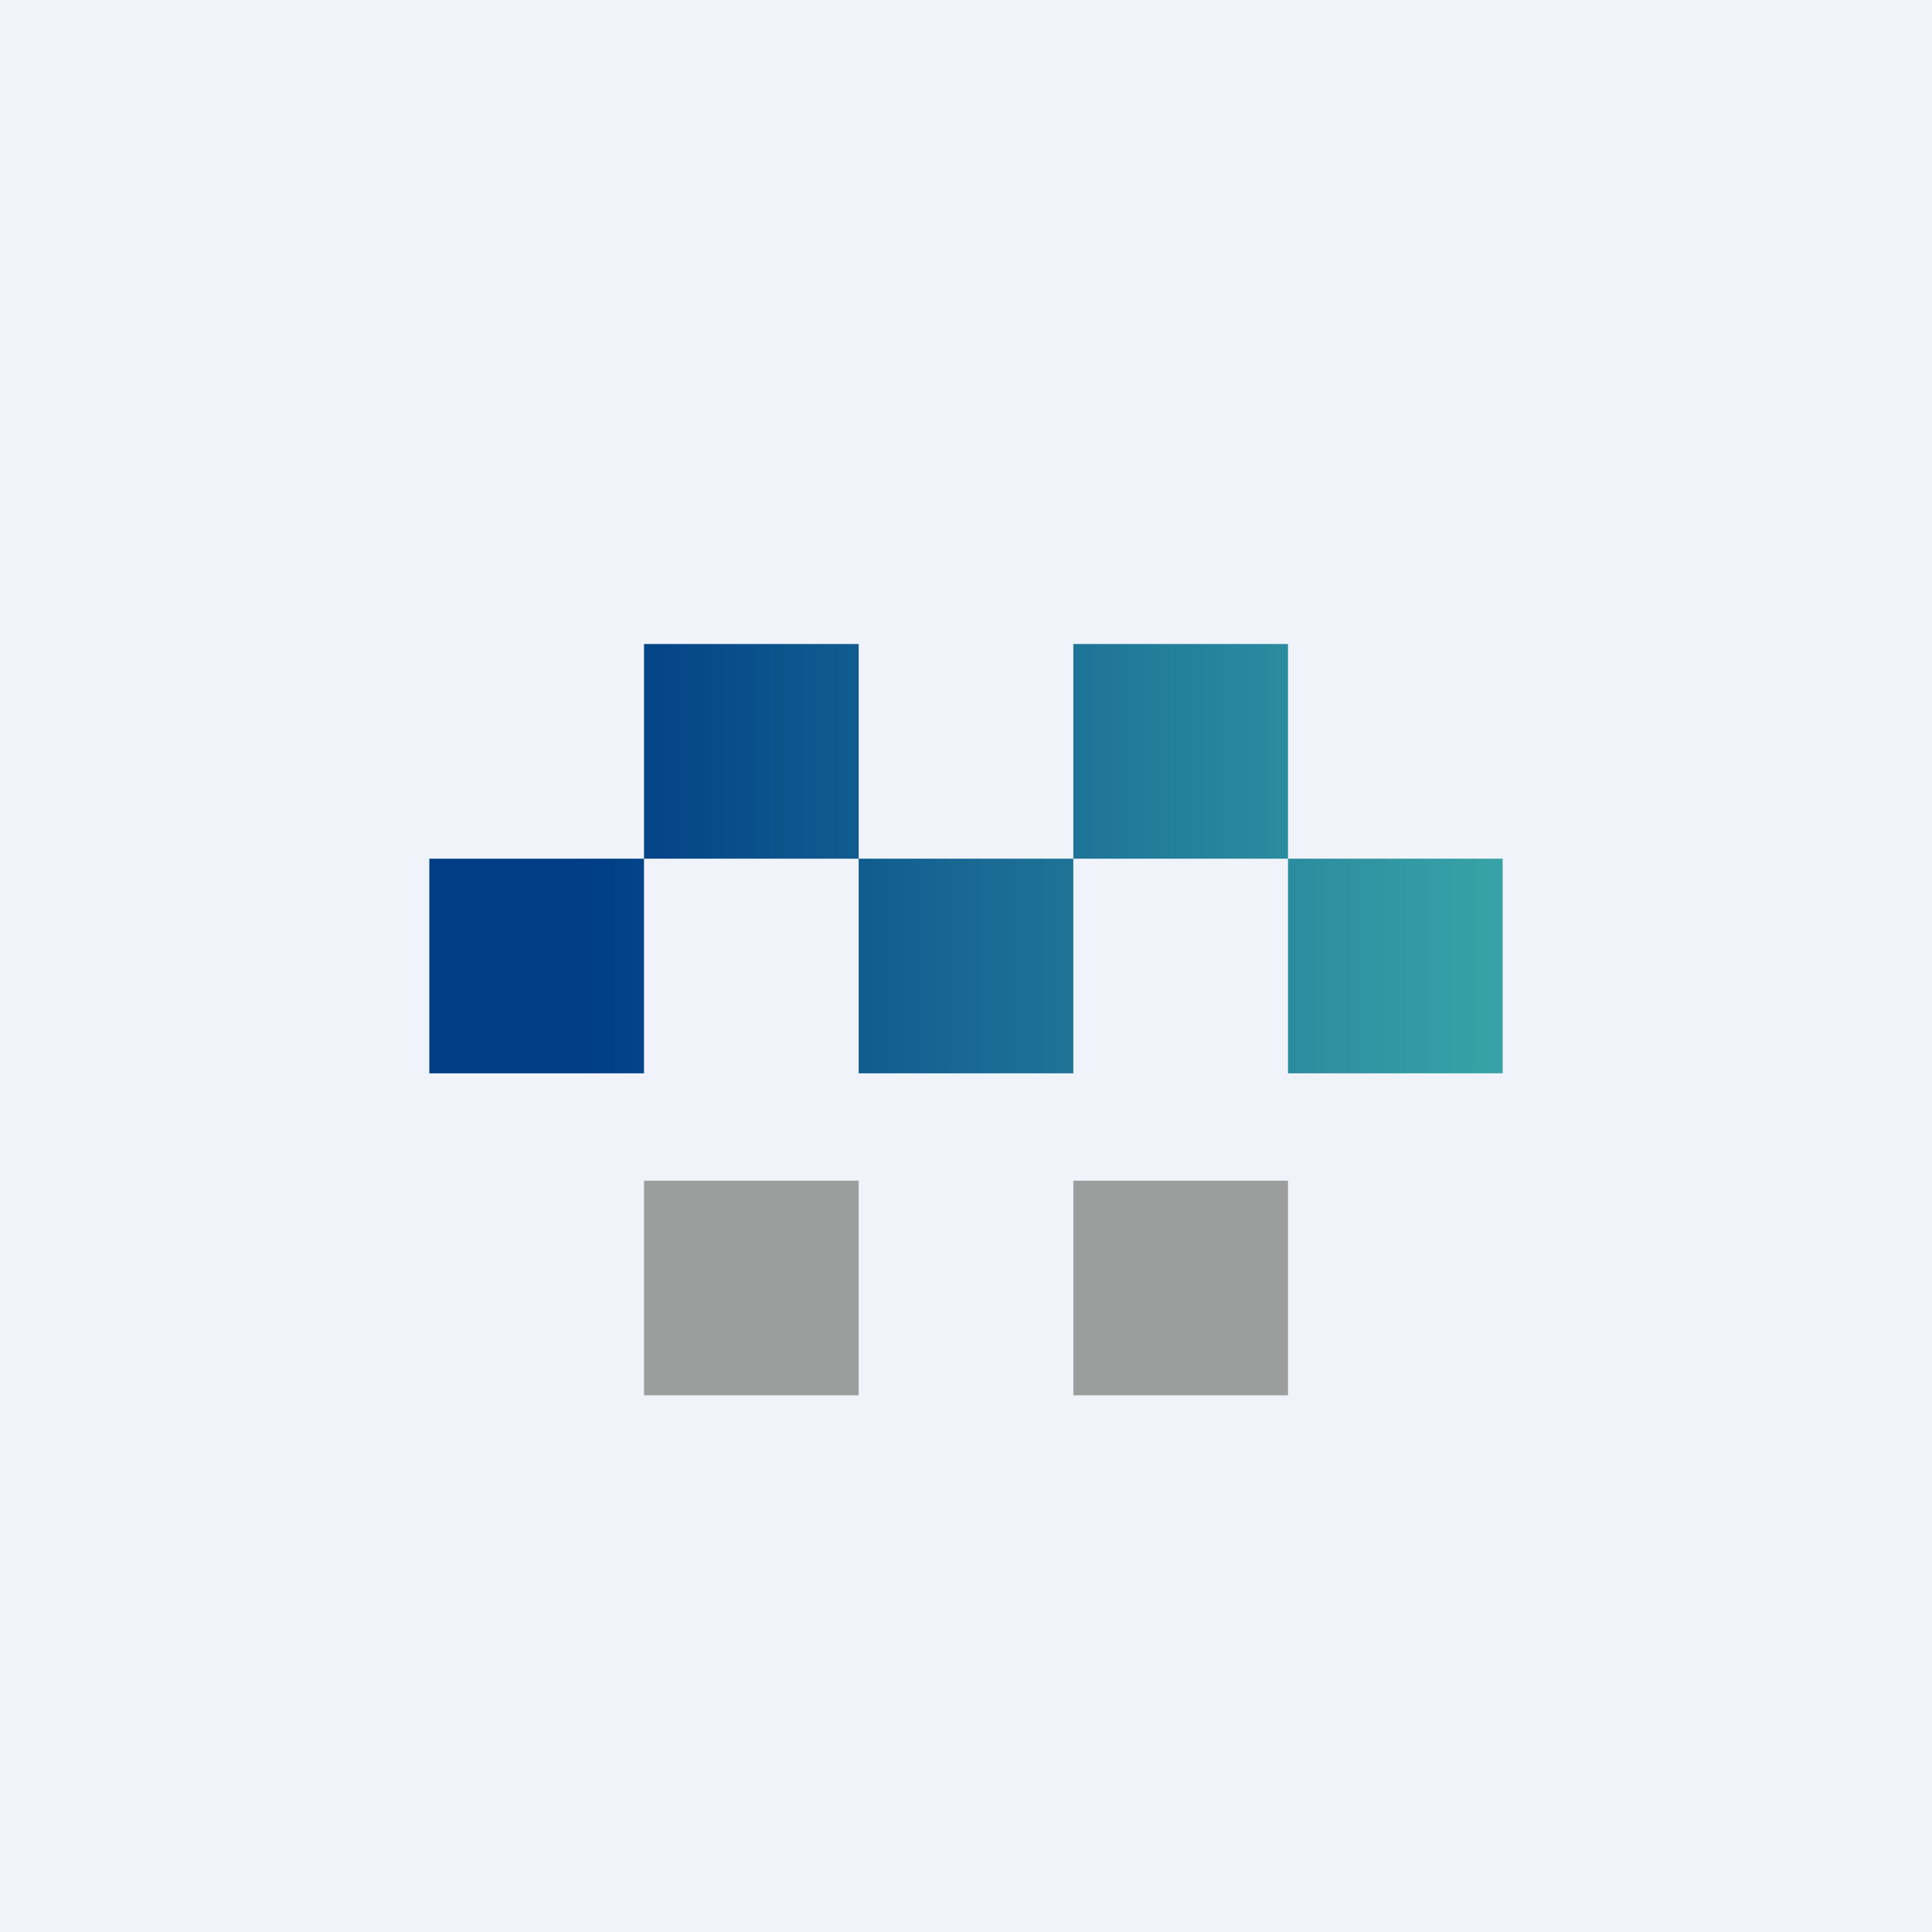 <!-- by TradingView --><svg width="18" height="18" viewBox="0 0 18 18" xmlns="http://www.w3.org/2000/svg"><path fill="#F0F3FA" d="M0 0h18v18H0z"/><path fill="#9C9E9D" d="M6 11h2v2H6zm4 0h2v2h-2z"/><path d="M6 6h2v2H6V6Zm0 2v2H4V8h2Zm4 0v2H8V8h2Zm2 0V6h-2v2h2Zm0 0v2h2V8h-2Z" fill="url(#ap2ks54yu)"/><defs><linearGradient id="ap2ks54yu" x1="17.94" y1="10.55" x2=".06" y2="10.55" gradientUnits="userSpaceOnUse"><stop offset=".19" stop-color="#3CAAA9"/><stop offset=".7" stop-color="#003D85"/></linearGradient></defs></svg>